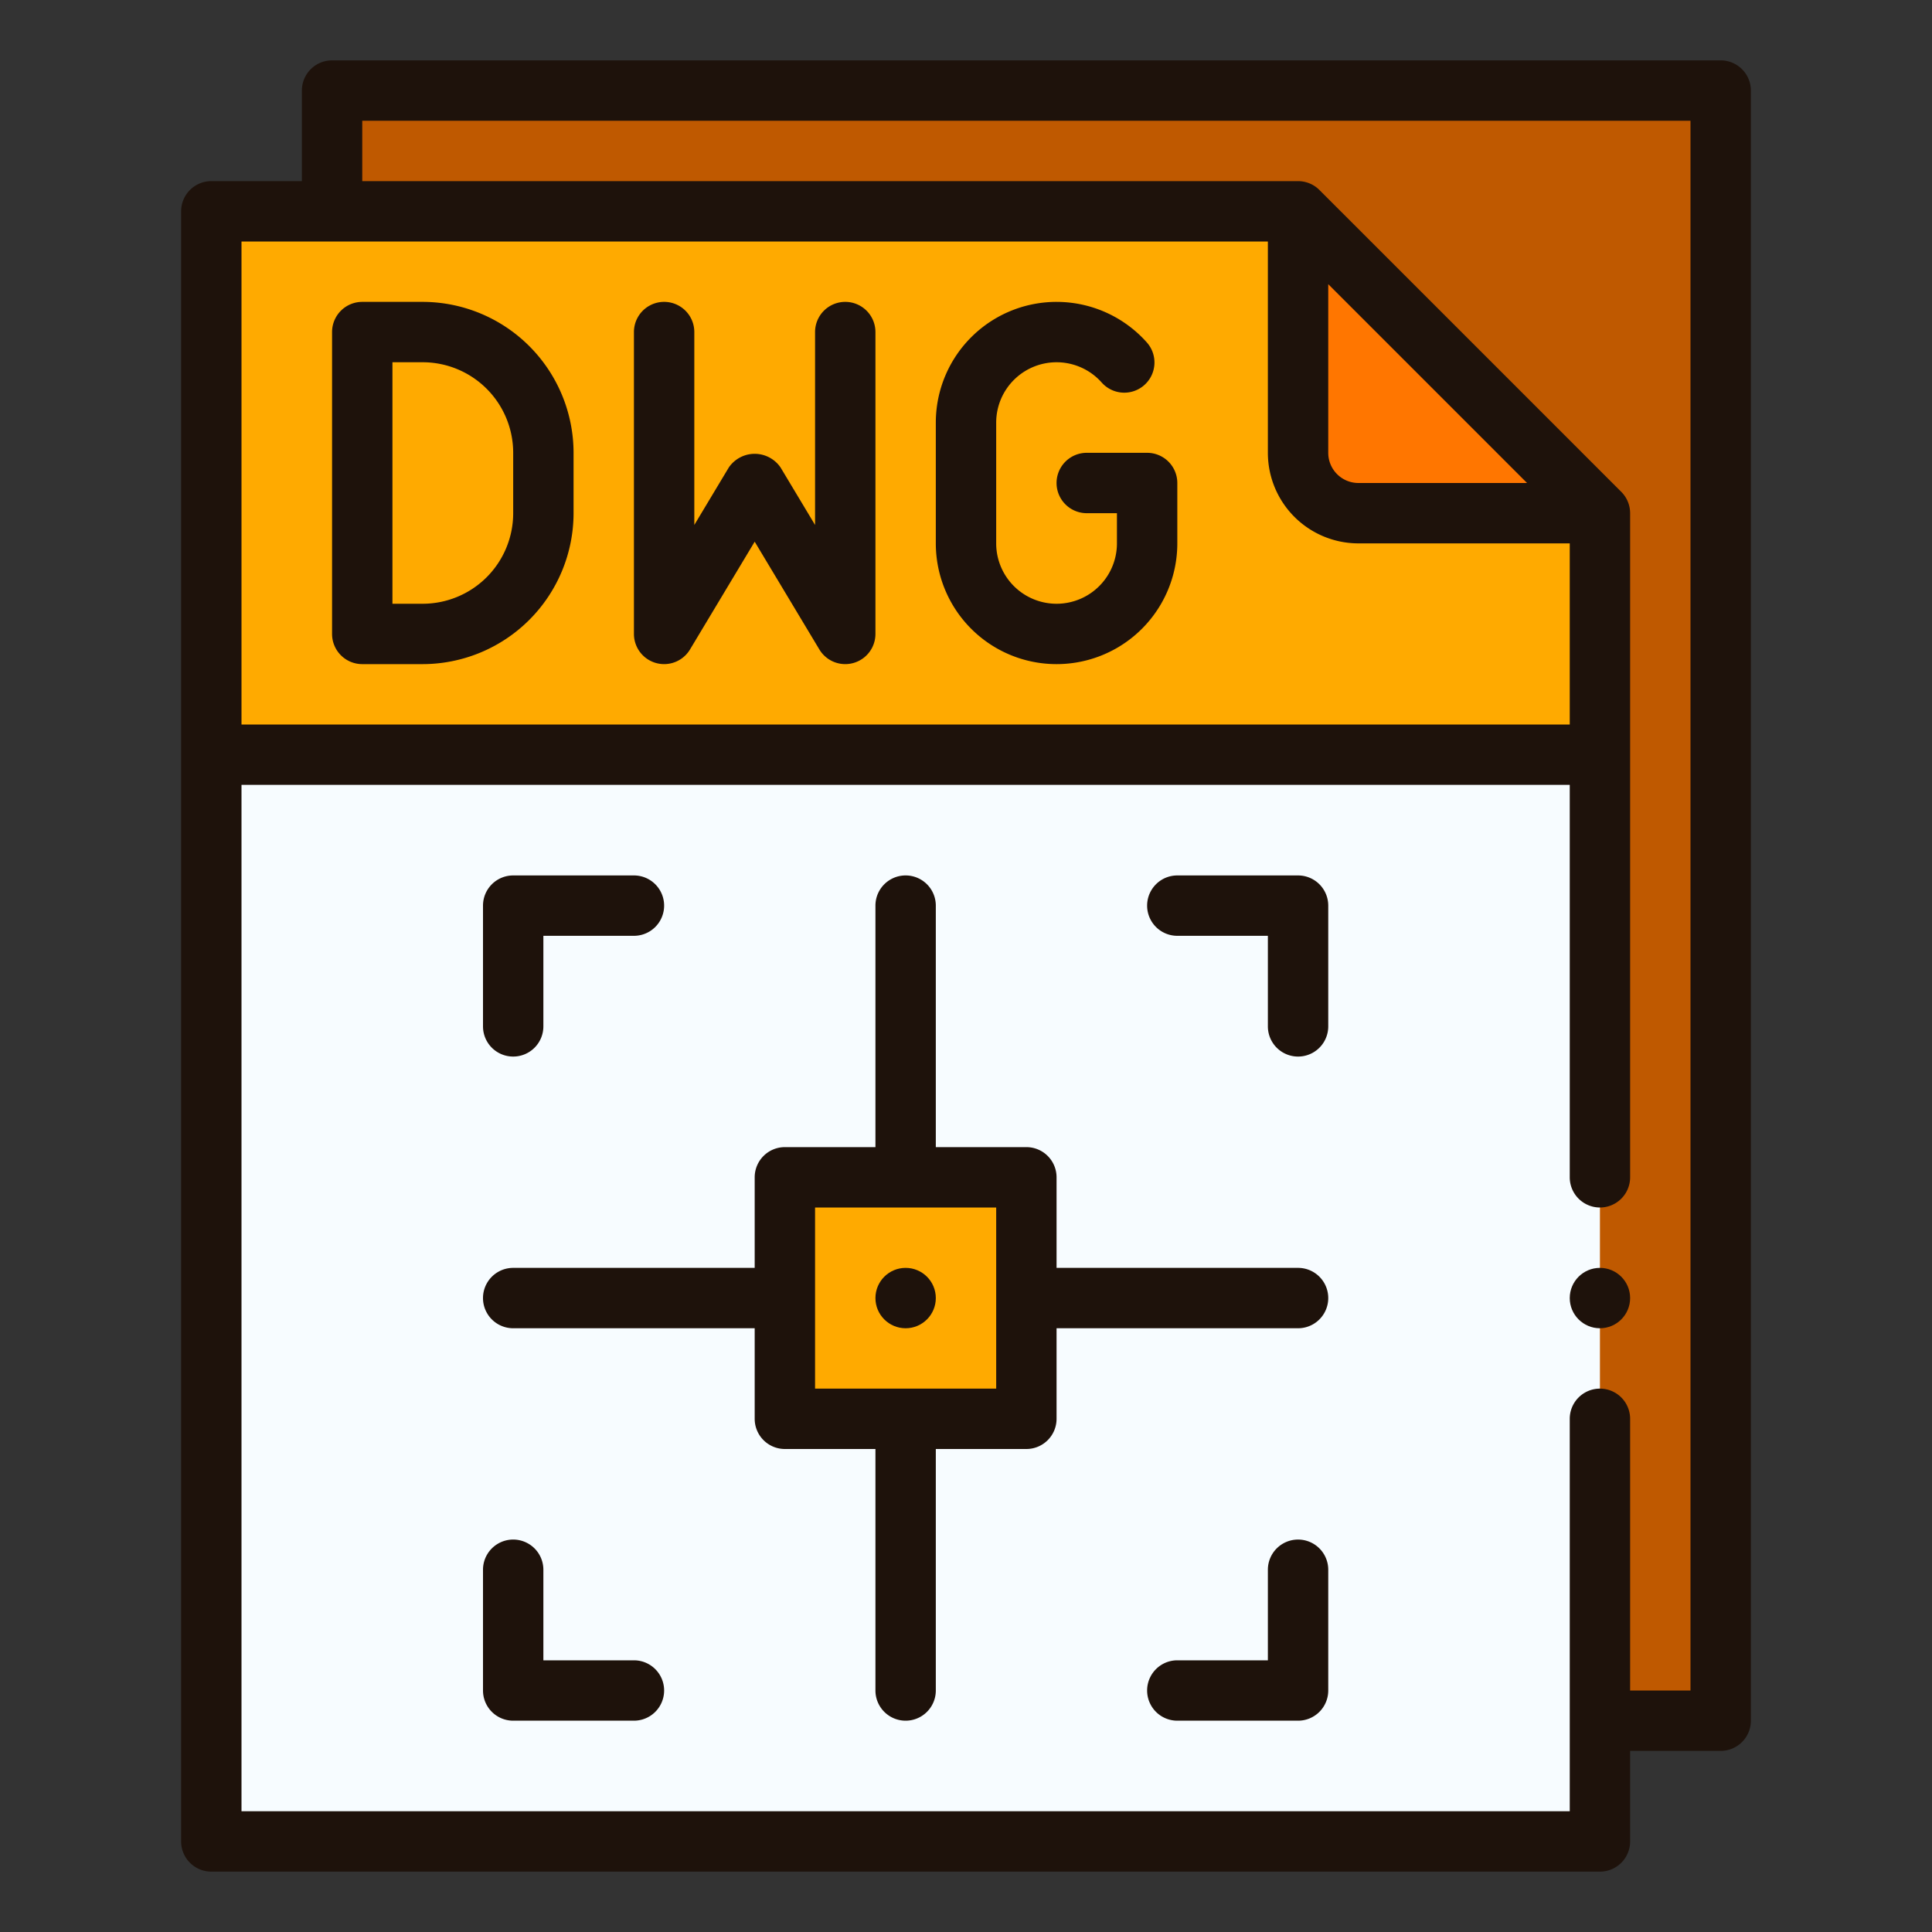 <svg xmlns="http://www.w3.org/2000/svg" viewBox="0 0 64 64" id="dwg"><rect x="0" y="0" width="64" height="64" fill="#333333" stroke="none"/><g><path fill="#bf5900" d="M11 3h46v54H11z"></path><path fill="#f7fcff" d="M53 17v44H7V7h36l10 10z"></path><path fill="#fa0" d="M7 7v18h46v-8L43 7H7z"></path><path fill="#ff7600" d="M53 17h-8a2 2 0 0 1-2-2V7Z"></path><path fill="#fa0" d="M26 39h8v8h-8z"></path><g fill="#1e120b"><path d="M43 51a1 1 0 0 0-1 1v3h-3a1 1 0 0 0 0 2h4a1 1 0 0 0 1-1v-4a1 1 0 0 0-1-1zm-22 4h-3v-3a1 1 0 0 0-2 0v4a1 1 0 0 0 1 1h4a1 1 0 0 0 0-2zm22-26h-4a1 1 0 0 0 0 2h3v3a1 1 0 0 0 2 0v-4a1 1 0 0 0-1-1zm-26 6a1 1 0 0 0 1-1v-3h3a1 1 0 0 0 0-2h-4a1 1 0 0 0-1 1v4a1 1 0 0 0 1 1z"></path><circle cx="30" cy="43" r="1"></circle><path d="M43 42h-8v-3a1 1 0 0 0-1-1h-3v-8a1 1 0 0 0-2 0v8h-3a1 1 0 0 0-1 1v3h-8a1 1 0 0 0 0 2h8v3a1 1 0 0 0 1 1h3v8a1 1 0 0 0 2 0v-8h3a1 1 0 0 0 1-1v-3h8a1 1 0 0 0 0-2zm-10 4h-6v-6h6zM14 10h-2a1 1 0 0 0-1 1v10a1 1 0 0 0 1 1h2a5.006 5.006 0 0 0 5-5v-2a5.006 5.006 0 0 0-5-5zm3 7a3 3 0 0 1-3 3h-1v-8h1a3 3 0 0 1 3 3zm11-7a1 1 0 0 0-1 1v6.39l-1.143-1.905a1.039 1.039 0 0 0-1.714 0L23 17.39V11a1 1 0 0 0-2 0v10a1 1 0 0 0 1.857.515L25 17.944l2.143 3.571A1 1 0 0 0 29 21V11a1 1 0 0 0-1-1zm10 5h-2a1 1 0 0 0 0 2h1v1a2 2 0 0 1-4 0v-4a2 2 0 0 1 3.49-1.334 1 1 0 1 0 1.489-1.335A4 4 0 0 0 31 14v4a4 4 0 0 0 8 0v-2a1 1 0 0 0-1-1z"></path><circle cx="53" cy="43" r="1"></circle><path d="M57 2H11a1 1 0 0 0-1 1v3H7a1 1 0 0 0-1 1v54a1 1 0 0 0 1 1h46a1 1 0 0 0 1-1v-3h3a1 1 0 0 0 1-1V3a1 1 0 0 0-1-1ZM8 8h34v7a3 3 0 0 0 3 3h7v6H8Zm36 7V9.414L50.586 16H45a1 1 0 0 1-1-1Zm12 41h-2v-9a1 1 0 0 0-2 0v13H8V26h44v13a1 1 0 0 0 2 0V17a1 1 0 0 0-.293-.707l-10-10A1 1 0 0 0 43 6H12V4h44Z"></path></g></g></svg>